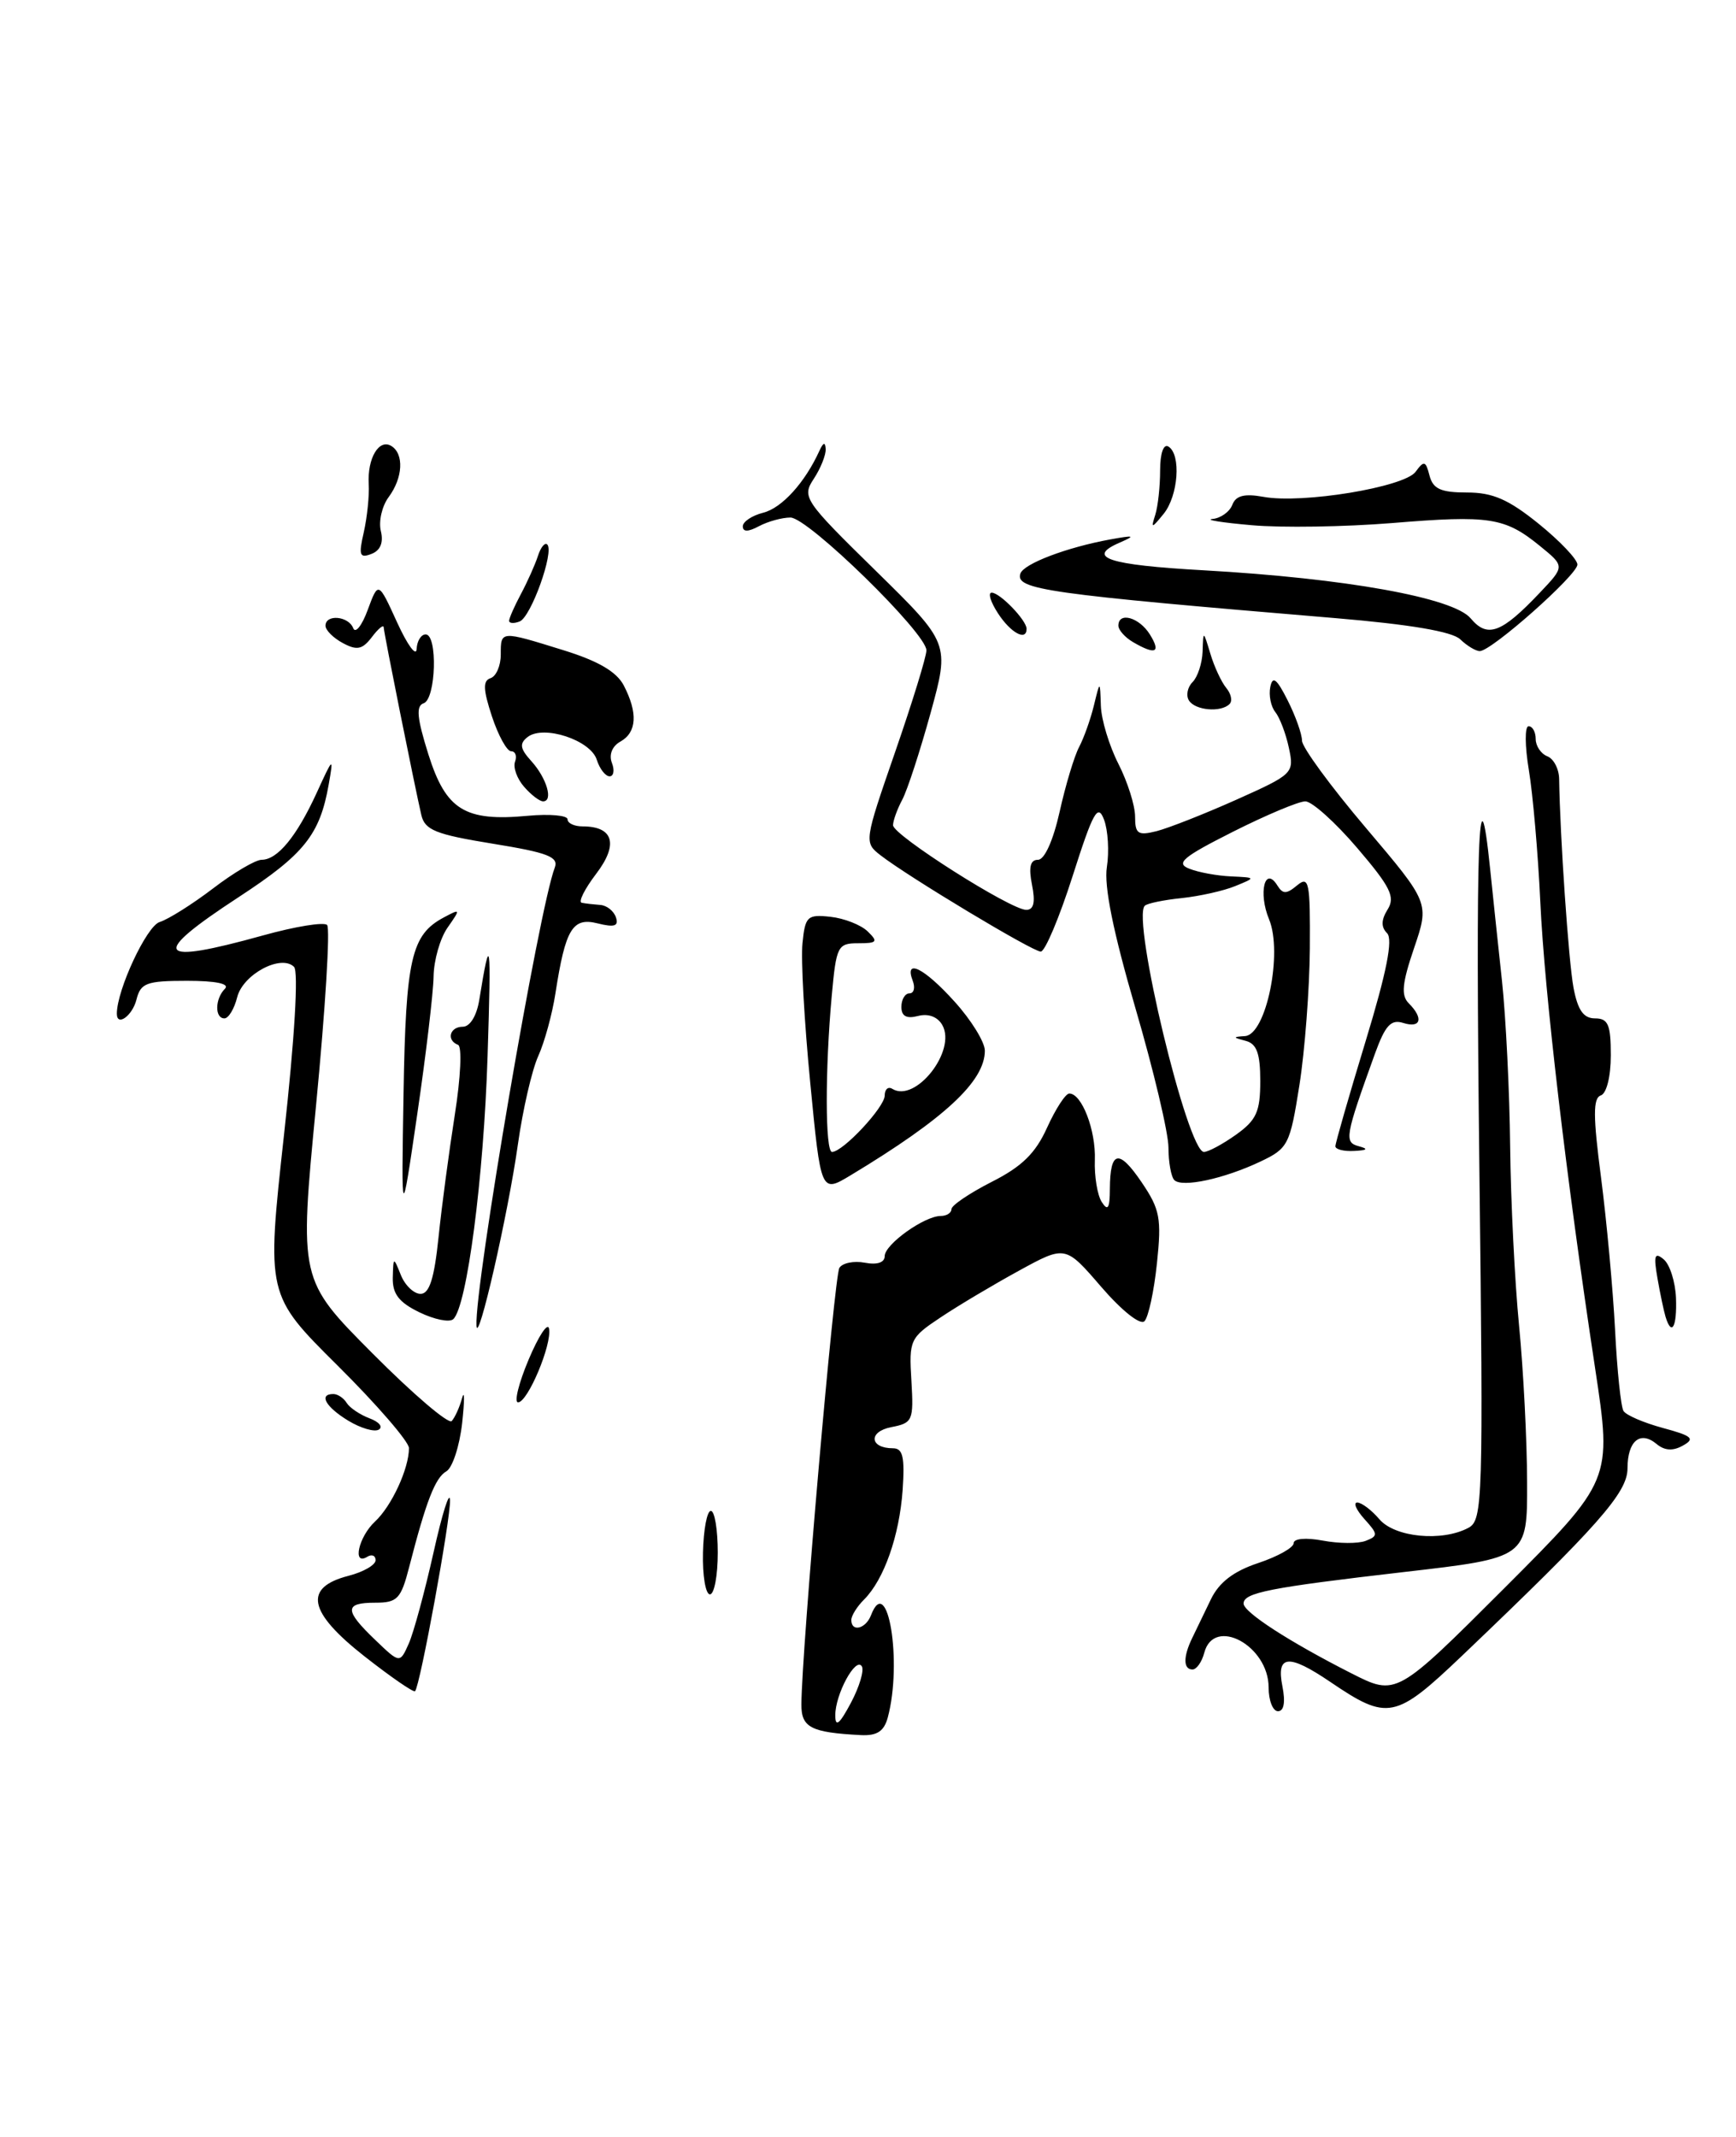 <?xml version="1.0" encoding="UTF-8" standalone="no"?>
<!DOCTYPE svg PUBLIC "-//W3C//DTD SVG 1.1//EN" "http://www.w3.org/Graphics/SVG/1.1/DTD/svg11.dtd" >
<svg xmlns="http://www.w3.org/2000/svg" xmlns:xlink="http://www.w3.org/1999/xlink" version="1.1" viewBox="0 0 208 256">
 <g >
 <path fill="currentColor"
d=" M 106.37 205.75 C 108.14 199.15 106.36 188.29 104.36 193.50 C 103.73 195.14 102.00 195.56 102.00 194.07 C 102.00 193.56 102.69 192.45 103.54 191.61 C 105.92 189.22 107.76 183.99 108.15 178.50 C 108.42 174.57 108.18 173.50 107.00 173.50 C 104.19 173.50 104.01 171.51 106.78 170.97 C 109.36 170.47 109.48 170.19 109.20 165.40 C 108.90 160.53 109.03 160.26 112.70 157.82 C 114.79 156.42 119.01 153.91 122.08 152.23 C 127.65 149.18 127.65 149.18 131.95 154.17 C 134.39 157.00 136.62 158.78 137.12 158.28 C 137.60 157.80 138.27 154.68 138.62 151.34 C 139.19 145.95 138.98 144.87 136.79 141.64 C 134.05 137.60 133.01 137.82 132.98 142.42 C 132.97 144.76 132.74 145.14 132.01 144.00 C 131.48 143.18 131.11 140.91 131.18 138.97 C 131.31 135.41 129.62 131.00 128.12 131.00 C 127.67 131.00 126.48 132.84 125.46 135.08 C 124.08 138.15 122.44 139.76 118.81 141.59 C 116.17 142.94 114.00 144.40 114.00 144.85 C 114.00 145.30 113.42 145.67 112.72 145.67 C 110.76 145.67 106.00 149.07 106.00 150.48 C 106.00 151.25 105.10 151.55 103.62 151.27 C 102.31 151.02 100.93 151.30 100.57 151.89 C 99.96 152.87 96.05 197.80 96.02 204.18 C 96.00 206.95 97.16 207.55 103.13 207.86 C 105.08 207.96 105.92 207.41 106.37 205.75 Z  M 152.00 202.15 C 152.00 197.14 145.44 193.60 144.29 198.00 C 144.00 199.10 143.37 200.00 142.88 200.00 C 141.77 200.00 141.75 198.48 142.84 196.24 C 143.30 195.28 144.31 193.19 145.09 191.58 C 146.07 189.56 147.80 188.23 150.75 187.25 C 153.09 186.47 155.00 185.40 155.00 184.87 C 155.00 184.31 156.47 184.18 158.49 184.56 C 160.41 184.92 162.72 184.94 163.63 184.59 C 165.13 184.01 165.12 183.79 163.48 181.98 C 162.50 180.89 162.11 180.00 162.62 180.00 C 163.14 180.00 164.33 180.90 165.27 182.00 C 167.13 184.18 172.78 184.72 175.94 183.03 C 177.66 182.11 177.73 179.86 177.25 139.78 C 176.79 100.60 177.15 90.56 178.54 104.08 C 178.85 107.06 179.48 113.10 179.96 117.50 C 180.43 121.90 180.87 130.82 180.94 137.33 C 181.01 143.84 181.49 153.51 182.01 158.83 C 182.53 164.15 182.96 172.58 182.97 177.56 C 183.00 186.62 183.00 186.62 168.25 188.32 C 152.09 190.19 149.00 190.80 149.00 192.10 C 149.00 193.14 154.49 196.69 161.92 200.46 C 167.30 203.19 167.30 203.19 180.23 190.27 C 193.15 177.34 193.15 177.34 191.12 163.92 C 187.66 141.10 185.06 118.97 184.55 108.00 C 184.28 102.22 183.66 95.14 183.18 92.25 C 182.70 89.36 182.68 87.00 183.15 87.00 C 183.62 87.00 184.00 87.69 184.00 88.53 C 184.00 89.37 184.63 90.30 185.39 90.60 C 186.15 90.89 186.79 92.11 186.81 93.31 C 186.91 100.17 187.94 115.17 188.53 118.32 C 189.04 121.02 189.73 122.00 191.11 122.00 C 192.68 122.00 193.00 122.75 193.00 126.42 C 193.00 128.97 192.49 131.00 191.80 131.23 C 190.86 131.55 190.87 133.73 191.83 141.07 C 192.50 146.26 193.26 154.46 193.51 159.31 C 193.75 164.16 194.21 168.53 194.52 169.03 C 194.83 169.54 196.96 170.45 199.25 171.07 C 202.74 172.01 203.13 172.35 201.65 173.17 C 200.45 173.85 199.45 173.79 198.49 172.99 C 196.52 171.35 195.00 172.62 195.00 175.92 C 195.00 178.82 191.46 182.82 175.17 198.36 C 167.18 205.97 166.27 206.16 159.39 201.49 C 154.39 198.10 152.90 198.23 153.65 202.00 C 154.03 203.91 153.84 205.00 153.12 205.00 C 152.51 205.00 152.00 203.72 152.00 202.15 Z  M 43.64 198.40 C 36.91 193.11 36.33 190.18 41.75 188.78 C 43.54 188.32 45.00 187.48 45.00 186.91 C 45.00 186.35 44.55 186.16 44.00 186.50 C 42.18 187.62 42.96 184.11 44.93 182.28 C 46.93 180.42 49.00 175.93 49.00 173.48 C 49.00 172.71 45.16 168.27 40.46 163.60 C 31.92 155.12 31.92 155.12 34.03 135.93 C 35.30 124.43 35.78 116.38 35.23 115.83 C 33.68 114.28 29.11 116.72 28.42 119.46 C 28.07 120.86 27.38 122.00 26.89 122.00 C 25.71 122.00 25.75 119.65 26.95 118.45 C 27.55 117.85 25.88 117.50 22.41 117.50 C 17.54 117.50 16.85 117.76 16.35 119.75 C 15.86 121.69 14.00 123.03 14.00 121.44 C 14.00 118.59 17.56 110.96 19.12 110.46 C 20.18 110.13 23.06 108.31 25.53 106.43 C 28.00 104.54 30.62 103.00 31.35 103.00 C 33.25 103.00 35.55 100.20 37.94 94.99 C 39.93 90.64 39.98 90.61 39.38 94.00 C 38.32 100.00 36.45 102.34 28.60 107.47 C 17.87 114.48 18.61 115.65 31.52 112.06 C 35.36 110.99 38.81 110.43 39.19 110.81 C 39.58 111.19 38.98 120.91 37.87 132.40 C 35.85 153.31 35.85 153.31 44.64 162.14 C 49.47 167.00 53.74 170.64 54.12 170.24 C 54.50 169.83 55.06 168.60 55.36 167.50 C 55.67 166.40 55.67 167.75 55.37 170.50 C 55.06 173.25 54.21 175.84 53.48 176.26 C 52.15 177.02 51.06 179.81 49.02 187.75 C 48.04 191.55 47.61 192.00 44.96 192.00 C 41.24 192.00 41.24 192.90 44.96 196.46 C 47.91 199.29 47.91 199.29 48.98 196.89 C 49.56 195.58 50.89 190.68 51.94 186.00 C 52.98 181.32 53.87 178.50 53.92 179.71 C 54.00 181.94 50.33 202.00 49.73 202.60 C 49.55 202.78 46.81 200.89 43.64 198.40 Z  M 84.23 186.00 C 84.29 183.25 84.71 181.00 85.17 181.00 C 85.63 181.00 86.00 183.25 86.00 186.00 C 86.00 188.75 85.58 191.00 85.06 191.00 C 84.54 191.00 84.16 188.75 84.23 186.00 Z  M 41.72 170.19 C 39.01 168.54 38.15 167.00 39.94 167.00 C 40.46 167.00 41.18 167.48 41.54 168.07 C 41.91 168.66 43.14 169.48 44.27 169.91 C 45.41 170.33 45.92 170.93 45.39 171.26 C 44.87 171.58 43.22 171.10 41.72 170.19 Z  M 63.34 162.87 C 64.53 160.04 65.63 158.38 65.78 159.16 C 66.16 161.04 63.23 168.00 62.07 168.00 C 61.58 168.00 62.15 165.69 63.34 162.87 Z  M 57.09 158.79 C 56.85 154.08 64.59 108.79 66.47 103.94 C 66.96 102.65 65.62 102.14 59.02 101.07 C 52.19 99.96 50.90 99.44 50.48 97.63 C 49.71 94.32 46.00 75.86 45.97 75.14 C 45.95 74.79 45.31 75.32 44.55 76.33 C 43.42 77.81 42.77 77.95 41.08 77.04 C 39.94 76.43 39.00 75.50 39.00 74.96 C 39.00 73.55 41.75 73.79 42.32 75.25 C 42.58 75.94 43.37 74.95 44.06 73.06 C 45.33 69.63 45.33 69.63 47.58 74.56 C 48.82 77.28 49.87 78.71 49.92 77.75 C 49.96 76.79 50.45 76.00 51.00 76.00 C 52.46 76.00 52.24 83.75 50.76 84.25 C 49.82 84.56 49.96 86.02 51.33 90.38 C 53.43 97.04 55.70 98.44 63.25 97.73 C 65.86 97.49 68.00 97.68 68.00 98.15 C 68.00 98.62 68.81 99.00 69.80 99.00 C 73.51 99.00 74.13 101.14 71.43 104.68 C 70.04 106.51 69.26 108.07 69.70 108.15 C 70.14 108.24 71.14 108.35 71.92 108.41 C 72.70 108.46 73.54 109.13 73.80 109.90 C 74.15 110.95 73.62 111.12 71.61 110.62 C 68.60 109.86 67.75 111.26 66.55 119.00 C 66.17 121.47 65.24 124.87 64.48 126.54 C 63.73 128.21 62.64 132.93 62.06 137.04 C 60.89 145.40 57.22 161.43 57.09 158.79 Z  M 50.25 157.21 C 47.80 156.02 47.02 155.01 47.06 153.07 C 47.13 150.54 47.14 150.53 48.03 152.75 C 48.53 153.99 49.59 155.00 50.39 155.00 C 51.45 155.00 52.03 153.16 52.54 148.25 C 52.92 144.54 53.81 137.90 54.50 133.50 C 55.20 129.06 55.37 125.35 54.88 125.17 C 53.45 124.62 53.88 123.00 55.45 123.00 C 56.32 123.00 57.12 121.69 57.43 119.75 C 58.75 111.62 58.87 112.41 58.42 126.50 C 57.96 141.08 55.95 156.51 54.31 158.03 C 53.86 158.45 52.04 158.08 50.25 157.21 Z  M 199.56 157.75 C 199.35 157.06 198.91 154.98 198.59 153.13 C 198.11 150.39 198.25 149.96 199.34 150.87 C 200.07 151.48 200.73 153.56 200.81 155.49 C 200.94 158.97 200.29 160.15 199.56 157.75 Z  M 48.35 131.00 C 48.62 114.85 49.28 111.99 53.15 109.92 C 55.19 108.83 55.21 108.86 53.63 111.12 C 52.73 112.40 51.98 115.03 51.95 116.97 C 51.92 118.91 51.04 126.35 49.99 133.50 C 48.09 146.50 48.09 146.50 48.35 131.00 Z  M 97.08 129.72 C 96.37 122.45 95.95 114.92 96.15 113.00 C 96.47 109.77 96.73 109.53 99.50 109.83 C 101.15 110.01 103.16 110.80 103.96 111.58 C 105.24 112.82 105.10 113.00 102.83 113.00 C 100.37 113.00 100.20 113.33 99.66 119.25 C 98.85 128.09 98.86 138.00 99.69 138.00 C 100.99 138.00 106.00 132.64 106.00 131.25 C 106.00 130.50 106.41 130.13 106.91 130.44 C 109.69 132.16 114.63 125.88 112.91 122.81 C 112.35 121.81 111.24 121.39 110.00 121.71 C 108.61 122.07 108.00 121.74 108.00 120.62 C 108.00 119.73 108.44 119.00 108.97 119.00 C 109.50 119.00 109.68 118.33 109.36 117.50 C 108.31 114.75 110.73 115.95 114.38 120.00 C 116.37 122.20 118.00 124.84 118.00 125.87 C 118.00 129.53 113.19 134.00 101.93 140.79 C 98.36 142.94 98.36 142.94 97.08 129.72 Z  M 140.70 141.37 C 140.32 140.98 140.00 139.23 140.00 137.48 C 140.00 135.73 138.22 128.21 136.04 120.77 C 133.38 111.66 132.26 106.14 132.62 103.87 C 132.91 102.02 132.76 99.46 132.28 98.19 C 131.54 96.23 130.98 97.23 128.52 104.94 C 126.93 109.92 125.21 114.00 124.70 114.00 C 123.72 114.00 108.87 105.07 105.50 102.46 C 103.52 100.92 103.54 100.81 107.25 90.09 C 109.31 84.14 111.00 78.66 111.00 77.91 C 111.00 75.85 96.82 62.00 94.71 62.00 C 93.70 62.00 92.00 62.47 90.93 63.04 C 89.64 63.73 89.00 63.74 89.00 63.05 C 89.00 62.50 90.10 61.76 91.45 61.42 C 93.68 60.86 96.45 57.81 98.18 54.00 C 98.64 52.99 98.88 52.92 98.93 53.79 C 98.97 54.49 98.33 56.10 97.51 57.35 C 96.06 59.55 96.32 59.94 104.90 68.35 C 113.79 77.07 113.79 77.07 111.50 85.41 C 110.23 90.00 108.71 94.68 108.10 95.81 C 107.50 96.94 107.00 98.32 107.00 98.86 C 107.00 100.05 121.10 109.00 122.96 109.00 C 123.86 109.00 124.07 108.09 123.65 106.00 C 123.23 103.88 123.44 103.00 124.37 103.00 C 125.15 103.00 126.19 100.69 126.96 97.25 C 127.66 94.09 128.71 90.60 129.29 89.50 C 129.87 88.40 130.67 86.15 131.07 84.50 C 131.80 81.50 131.80 81.50 131.90 84.54 C 131.95 86.21 132.90 89.34 134.00 91.50 C 135.10 93.66 136.00 96.50 136.00 97.82 C 136.00 99.90 136.34 100.13 138.58 99.57 C 139.99 99.21 144.29 97.52 148.12 95.81 C 154.95 92.75 155.08 92.63 154.43 89.60 C 154.07 87.89 153.33 85.96 152.80 85.30 C 152.27 84.64 152.00 83.29 152.20 82.30 C 152.48 80.92 152.97 81.30 154.28 83.90 C 155.23 85.78 156.00 87.95 156.00 88.73 C 156.00 89.52 159.44 94.21 163.64 99.16 C 171.27 108.16 171.27 108.16 169.43 113.57 C 167.99 117.80 167.85 119.25 168.79 120.19 C 170.59 121.99 170.25 123.21 168.14 122.55 C 166.66 122.08 165.98 122.82 164.74 126.23 C 161.14 136.21 161.03 136.85 162.82 137.32 C 164.00 137.64 163.83 137.80 162.25 137.88 C 161.01 137.95 160.00 137.69 160.00 137.32 C 160.00 136.94 161.63 131.28 163.62 124.74 C 166.15 116.44 166.92 112.52 166.19 111.79 C 165.46 111.06 165.48 110.20 166.26 108.95 C 167.20 107.45 166.60 106.25 162.61 101.58 C 159.99 98.51 157.19 96.00 156.40 96.00 C 155.60 96.00 151.70 97.64 147.73 99.64 C 141.68 102.69 140.83 103.42 142.50 104.07 C 143.60 104.51 145.85 104.92 147.50 104.99 C 150.50 105.13 150.50 105.13 148.00 106.15 C 146.62 106.72 143.74 107.36 141.59 107.59 C 139.44 107.81 137.44 108.22 137.16 108.51 C 135.58 110.09 142.29 138.00 144.25 138.00 C 144.77 138.00 146.50 137.07 148.10 135.93 C 150.54 134.19 151.00 133.17 151.00 129.51 C 151.00 126.20 150.58 125.04 149.25 124.69 C 147.69 124.28 147.68 124.22 149.18 124.12 C 151.71 123.94 153.72 114.15 152.05 110.12 C 150.74 106.96 151.55 103.66 153.05 106.08 C 153.70 107.13 154.14 107.13 155.42 106.06 C 156.84 104.89 156.99 105.66 156.94 113.63 C 156.90 118.51 156.34 125.88 155.69 130.00 C 154.56 137.15 154.34 137.58 151.00 139.16 C 146.65 141.22 141.63 142.30 140.70 141.37 Z  M 62.79 94.25 C 61.95 93.29 61.46 91.94 61.71 91.25 C 61.96 90.56 61.75 90.00 61.24 90.00 C 60.74 90.00 59.70 88.12 58.94 85.82 C 57.88 82.59 57.84 81.55 58.78 81.24 C 59.45 81.02 60.00 79.75 60.00 78.42 C 60.00 75.53 59.92 75.54 67.50 77.89 C 71.67 79.18 73.88 80.47 74.74 82.12 C 76.44 85.40 76.30 87.73 74.35 88.83 C 73.35 89.38 72.94 90.40 73.31 91.38 C 73.66 92.27 73.53 93.00 73.04 93.00 C 72.54 93.00 71.85 92.11 71.50 91.01 C 70.76 88.66 65.13 86.81 63.22 88.29 C 62.21 89.08 62.30 89.68 63.67 91.19 C 65.51 93.22 66.32 96.00 65.07 96.00 C 64.65 96.00 63.62 95.21 62.79 94.25 Z  M 142.45 83.91 C 142.08 83.31 142.28 82.32 142.89 81.71 C 143.50 81.10 144.04 79.45 144.09 78.05 C 144.17 75.50 144.17 75.50 145.02 78.31 C 145.48 79.86 146.34 81.70 146.92 82.41 C 147.51 83.11 147.69 83.98 147.32 84.34 C 146.29 85.38 143.19 85.11 142.45 83.91 Z  M 135.75 76.92 C 134.79 76.36 134.00 75.47 134.00 74.95 C 134.00 73.25 136.49 73.95 137.77 76.00 C 139.13 78.19 138.46 78.50 135.75 76.92 Z  M 174.96 76.59 C 174.00 75.66 168.93 74.80 160.00 74.05 C 125.33 71.15 121.62 70.63 122.26 68.71 C 122.66 67.53 127.82 65.57 133.04 64.62 C 135.90 64.10 136.10 64.16 134.19 64.99 C 130.03 66.78 132.74 67.68 144.21 68.32 C 161.23 69.28 174.14 71.60 176.21 74.08 C 178.22 76.48 179.90 75.86 184.50 71.00 C 187.50 67.84 187.50 67.84 184.50 65.40 C 180.30 61.98 178.48 61.70 166.80 62.66 C 161.14 63.12 153.57 63.24 150.00 62.92 C 146.43 62.61 144.30 62.27 145.28 62.17 C 146.26 62.08 147.33 61.31 147.65 60.48 C 148.07 59.37 149.10 59.11 151.37 59.52 C 156.04 60.38 168.26 58.36 169.61 56.52 C 170.62 55.14 170.82 55.19 171.28 56.98 C 171.70 58.58 172.64 59.00 175.77 59.00 C 178.85 59.00 180.75 59.83 184.36 62.75 C 186.91 64.81 188.99 67.01 189.00 67.63 C 189.00 68.87 178.71 78.00 177.30 78.00 C 176.82 78.00 175.77 77.37 174.96 76.59 Z  M 119.59 73.50 C 118.69 72.12 118.34 71.00 118.82 71.00 C 119.81 71.00 123.00 74.31 123.00 75.33 C 123.00 76.84 121.12 75.84 119.59 73.50 Z  M 61.00 74.37 C 61.00 74.06 61.64 72.61 62.42 71.15 C 63.20 69.69 64.11 67.65 64.45 66.61 C 64.78 65.57 65.28 64.95 65.57 65.23 C 66.43 66.09 63.62 73.93 62.26 74.45 C 61.57 74.72 61.00 74.68 61.00 74.37 Z  M 43.59 63.75 C 43.99 61.96 44.26 59.38 44.18 58.00 C 44.00 54.90 45.41 52.52 46.89 53.43 C 48.43 54.38 48.28 57.24 46.56 59.56 C 45.77 60.63 45.35 62.45 45.63 63.61 C 45.97 65.00 45.58 65.95 44.50 66.36 C 43.08 66.91 42.95 66.52 43.59 63.75 Z  M 138.42 61.67 C 138.74 60.66 139.00 58.27 139.00 56.36 C 139.00 54.30 139.41 53.13 140.00 53.50 C 141.54 54.45 141.18 59.39 139.42 61.56 C 137.97 63.34 137.89 63.34 138.42 61.67 Z  M 100.08 205.50 C 100.07 202.98 102.53 198.43 103.26 199.62 C 103.56 200.10 102.97 202.08 101.95 204.00 C 100.58 206.57 100.08 206.97 100.08 205.50 Z "/>
</g>
</svg>